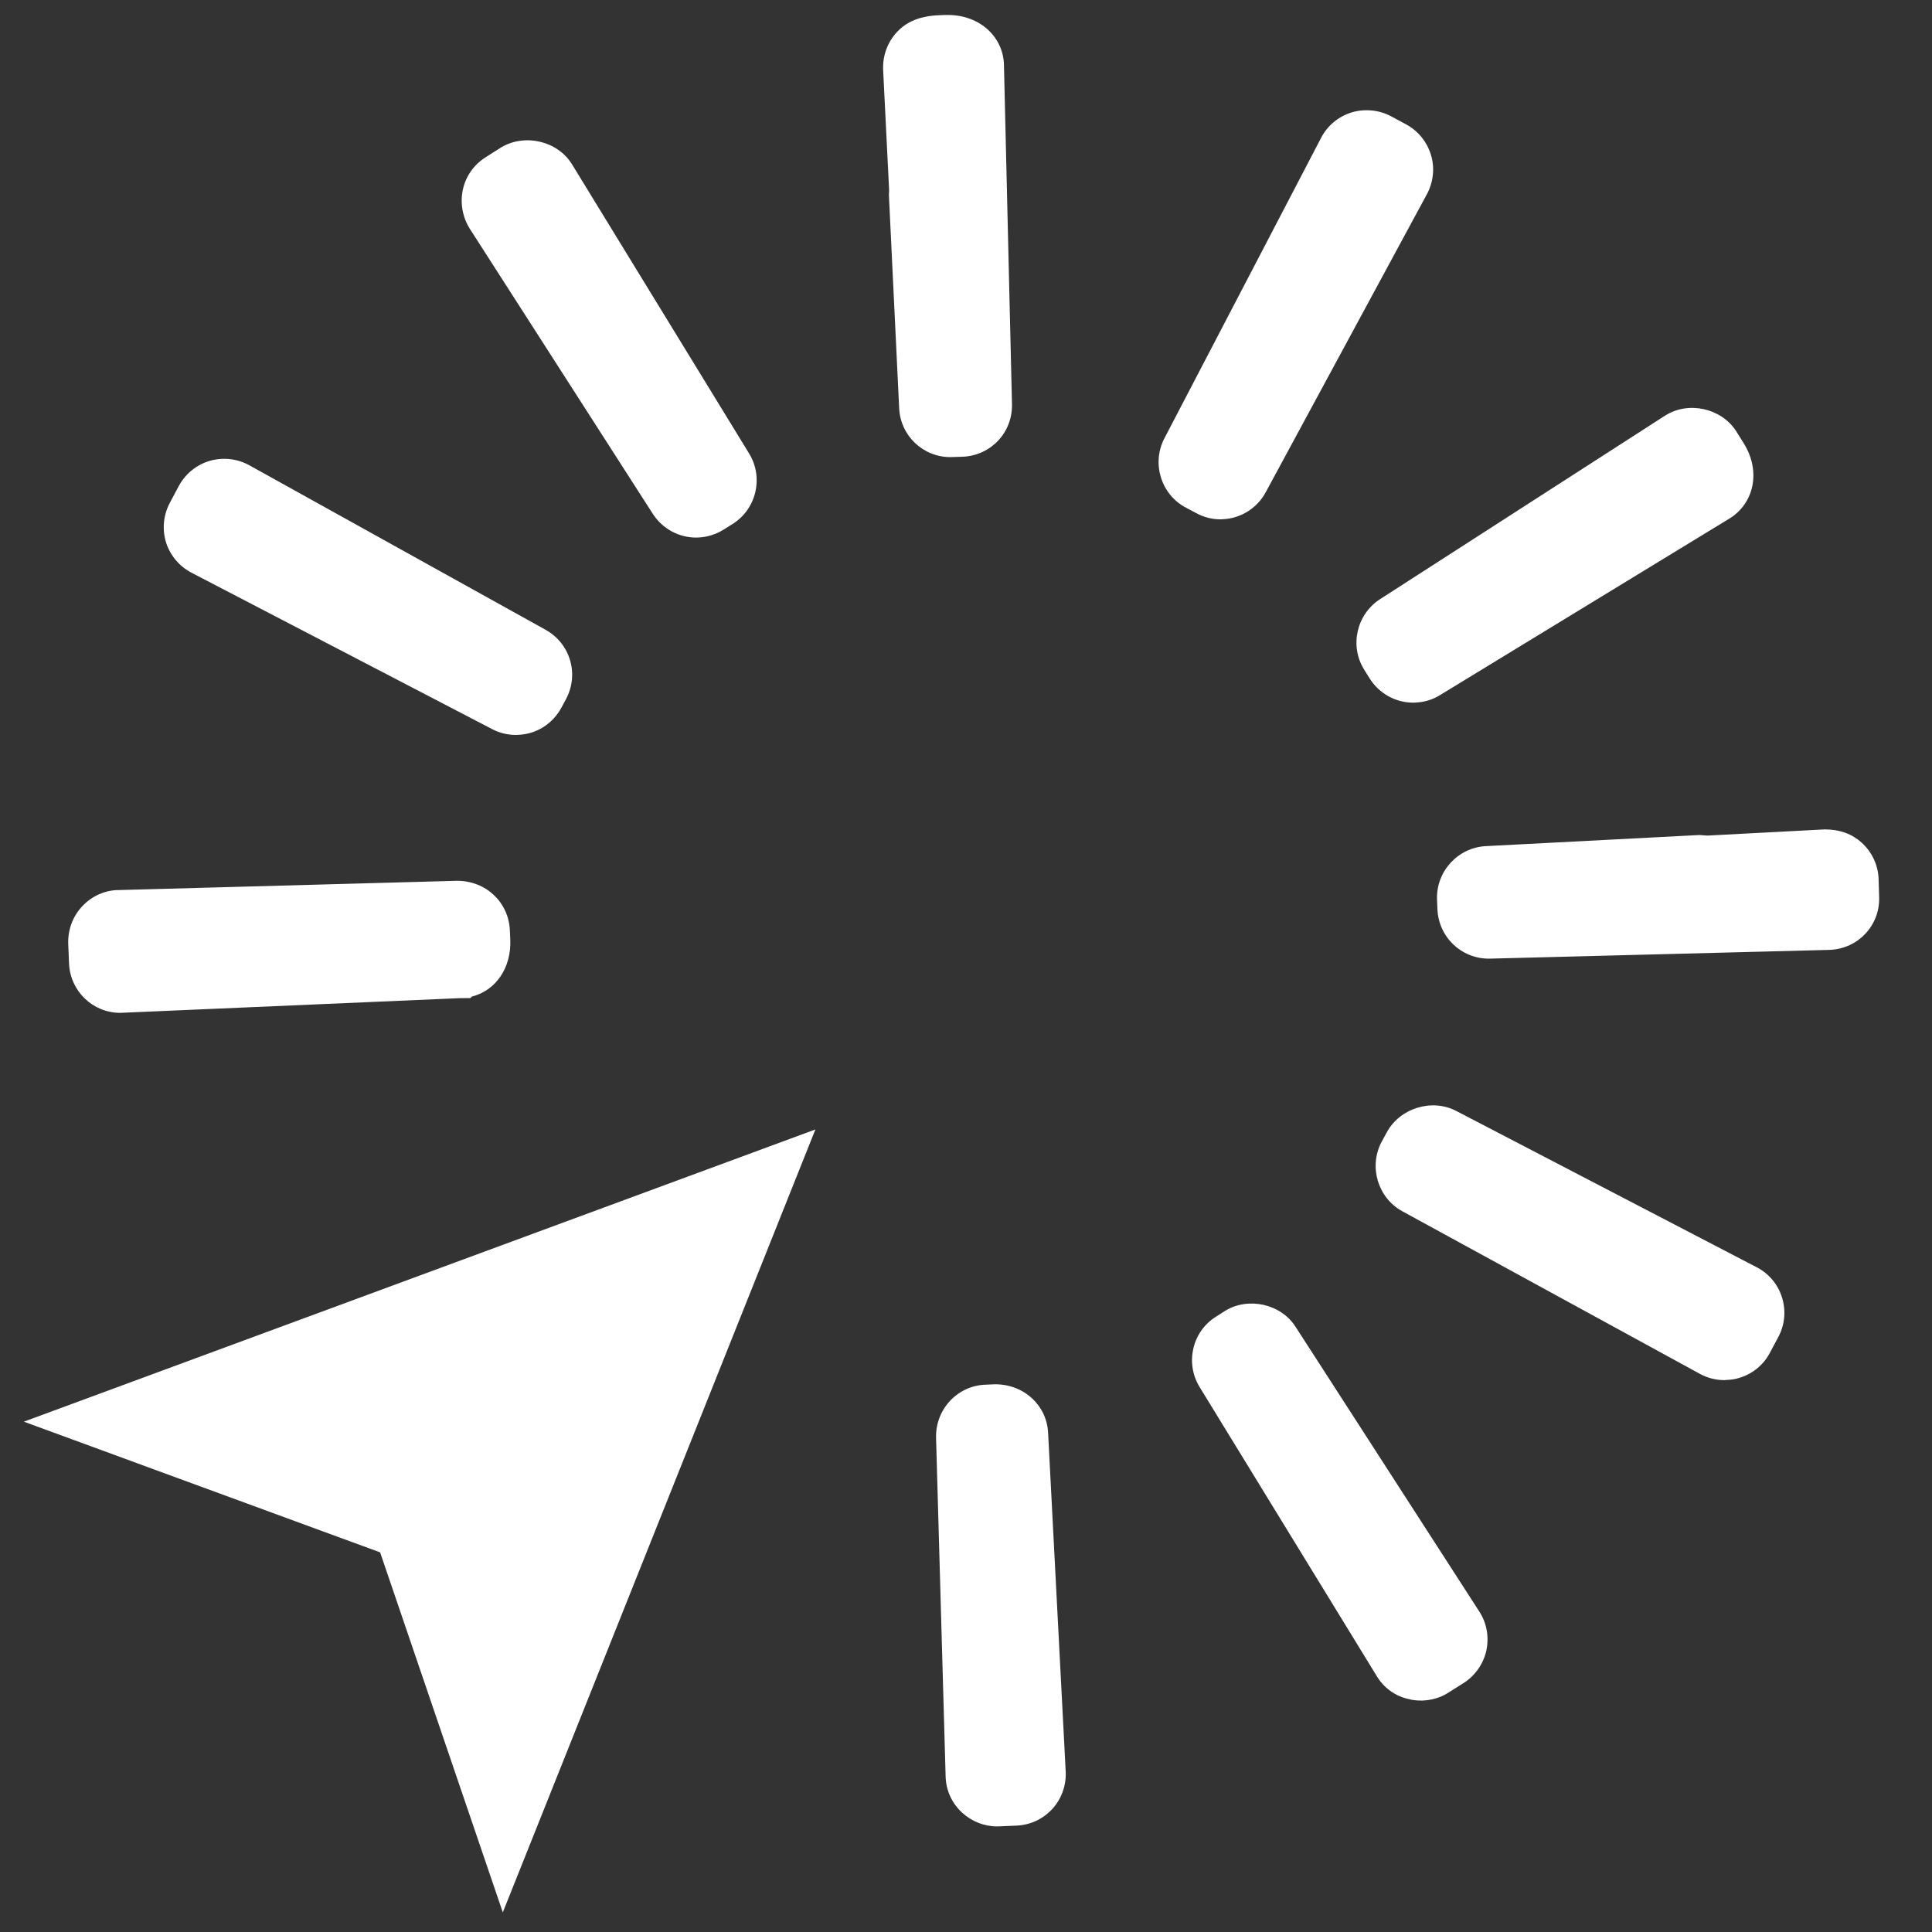 <?xml version="1.0" encoding="utf-8"?>
<!-- Generator: Adobe Illustrator 15.0.0, SVG Export Plug-In  -->
<!DOCTYPE svg PUBLIC "-//W3C//DTD SVG 1.1//EN" "http://www.w3.org/Graphics/SVG/1.1/DTD/svg11.dtd">
<svg version="1.1"
	 xmlns="http://www.w3.org/2000/svg" xmlns:xlink="http://www.w3.org/1999/xlink" xmlns:a="http://ns.adobe.com/AdobeSVGViewerExtensions/3.0/"
	 x="0px" y="0px" width="20px" height="20px" viewBox="509 501 20 20" overflow="visible" enable-background="new 509 501 20 20"
	 xml:space="preserve">
<rect x="509" y="501" width="20" height="20" fill="#333333" stroke="none"/>
<defs>
</defs>
<radialGradient id="SVGID_1_" cx="511.5" cy="512" r="511.75" gradientUnits="userSpaceOnUse">
	<stop  offset="0" style="stop-color:#FFFFFF"/>
	<stop  offset="1" style="stop-color:#000000"/>
</radialGradient>
<rect display="none" fill="url(#SVGID_1_)" width="1023" height="1024"/>
<rect x="506.851" y="498.977" display="none" fill="#CCCCCC" width="24" height="24"/>
<g>
	<g>
		<g>
			<path fill="#FFFFFF" d="M519.302,515.33c-0.001,0-0.001,0-0.002,0l-0.094,0.004c-0.292,0.008-0.522,0.252-0.516,0.547
				l0.099,3.508c0.004,0.145,0.063,0.275,0.17,0.375c0.101,0.092,0.229,0.143,0.363,0.143l0.197-0.008
				c0.143-0.006,0.273-0.064,0.374-0.172c0.097-0.107,0.146-0.246,0.139-0.389l-0.182-3.504
				C519.837,515.551,519.604,515.33,519.302,515.33z M519.322,519.662L519.322,519.662v0.004V519.662z"/>
			<path fill="#FFFFFF" d="M510.245,511.485l3.51-0.152l0.114-0.001l0.017-0.016c0.239-0.06,0.412-0.29,0.396-0.598l-0.004-0.086
				c-0.011-0.288-0.244-0.514-0.546-0.514h-0.001l-3.503,0.096c-0.141,0-0.278,0.062-0.376,0.167
				c-0.098,0.104-0.148,0.238-0.146,0.382l0.009,0.215C509.729,511.263,509.962,511.485,510.245,511.485z M510.245,511.239
				L510.245,511.239v0.006V511.239z M509.946,510.757L509.946,510.757L509.946,510.757L509.946,510.757z"/>
			<path fill="#FFFFFF" d="M510.983,506.929l3.114,1.62c0.075,0.039,0.158,0.059,0.243,0.059l0.025-0.001
				c0.19-0.008,0.355-0.113,0.447-0.282l0.048-0.089c0.137-0.26,0.043-0.575-0.213-0.717l-3.067-1.703
				c-0.121-0.067-0.269-0.085-0.406-0.046c-0.135,0.039-0.249,0.128-0.321,0.257l-0.098,0.184c-0.065,0.127-0.077,0.271-0.036,0.405
				C510.762,506.75,510.855,506.862,510.983,506.929z M514.34,508.363L514.34,508.363v0.004V508.363z"/>
			<path fill="#FFFFFF" d="M522.411,514.734c-0.152-0.238-0.493-0.312-0.732-0.162l-0.089,0.057
				c-0.247,0.152-0.325,0.479-0.172,0.729l1.831,2.988c0.073,0.125,0.195,0.213,0.331,0.242c0.043,0.012,0.086,0.016,0.128,0.016
				h0.019c0.092-0.004,0.182-0.029,0.257-0.076l0.173-0.109c0.116-0.076,0.2-0.197,0.23-0.334c0.029-0.141,0.004-0.283-0.073-0.402
				L522.411,514.734z M523.708,518.363L523.708,518.363L523.708,518.363L523.708,518.363z"/>
			<path fill="#FFFFFF" d="M527.186,514.119l-3.114-1.62c-0.253-0.13-0.582-0.026-0.716,0.223l-0.054,0.099
				c-0.136,0.257-0.038,0.58,0.215,0.718l3.078,1.682c0.078,0.043,0.166,0.066,0.255,0.066l0.025-0.002
				c0.041-0.002,0.085-0.006,0.126-0.02c0.136-0.039,0.252-0.133,0.317-0.254l0.095-0.178
				C527.547,514.574,527.444,514.252,527.186,514.119z M526.85,515.043L526.85,515.043v0.004V515.043z"/>
			<path fill="#FFFFFF" d="M523.123,507.934l0.056,0.09c0.099,0.156,0.268,0.25,0.452,0.25l0.024-0.001
				c0.092-0.004,0.18-0.032,0.253-0.078l2.995-1.827c0.25-0.153,0.331-0.482,0.15-0.776l-0.082-0.131
				c-0.154-0.237-0.495-0.312-0.735-0.158l-2.949,1.899C523.042,507.36,522.968,507.688,523.123,507.934z M523.631,508.03
				L523.631,508.03v0.003V508.03z"/>
			<path fill="#FFFFFF" d="M528.447,510.094c-0.006-0.14-0.069-0.275-0.174-0.37c-0.098-0.089-0.224-0.138-0.383-0.138
				c0,0,0,0-0.002,0l-1.215,0.064l-0.08-0.006l-2.209,0.115c-0.289,0.013-0.518,0.26-0.508,0.551l0.004,0.099
				c0.011,0.289,0.244,0.515,0.534,0.515l3.531-0.091c0.292-0.014,0.515-0.252,0.508-0.544L528.447,510.094z M526.622,509.887
				L526.622,509.887L526.622,509.887L526.622,509.887z M524.415,510.68L524.415,510.68v0.003V510.68z"/>
			<path fill="#FFFFFF" d="M515.759,506.321c0.1,0.153,0.267,0.244,0.449,0.244l0.023-0.001c0.089-0.004,0.178-0.031,0.259-0.081
				l0.094-0.059c0.246-0.154,0.323-0.481,0.171-0.729l-1.833-2.993c-0.148-0.242-0.486-0.323-0.733-0.177l-0.165,0.105
				c-0.12,0.077-0.203,0.195-0.233,0.335c-0.029,0.137-0.003,0.282,0.071,0.401L515.759,506.321z M516.208,506.322L516.208,506.322
				v0.003V506.322z"/>
			<path fill="#FFFFFF" d="M521.633,506.376l0.025-0.001c0.187-0.008,0.357-0.116,0.444-0.278l1.67-3.088
				c0.067-0.126,0.082-0.273,0.041-0.406c-0.042-0.137-0.133-0.249-0.26-0.317l-0.154-0.083c-0.125-0.067-0.278-0.079-0.408-0.039
				c-0.136,0.042-0.251,0.138-0.315,0.263l-1.623,3.112c-0.134,0.259-0.033,0.581,0.223,0.716l0.108,0.057
				C521.46,506.354,521.546,506.376,521.633,506.376z M521.633,506.132L521.633,506.132v0.003V506.132z"/>
			<path fill="#FFFFFF" d="M518.202,503.021l0.106,2.202c0.012,0.286,0.246,0.509,0.53,0.509l0.129-0.004
				c0.292-0.013,0.516-0.252,0.509-0.545l-0.083-3.508c-0.005-0.287-0.244-0.52-0.581-0.52h-0.001
				c-0.147,0.002-0.369,0.005-0.528,0.179c-0.096,0.104-0.146,0.243-0.141,0.384l0.062,1.248L518.202,503.021z M518.839,505.486
				L518.839,505.486v0.004V505.486z"/>
		</g>
		<polygon fill="#FFFFFF" points="509.247,515.717 512.935,517.07 514.205,520.797 517.441,512.692 		"/>
	</g>
</g>
</svg>

